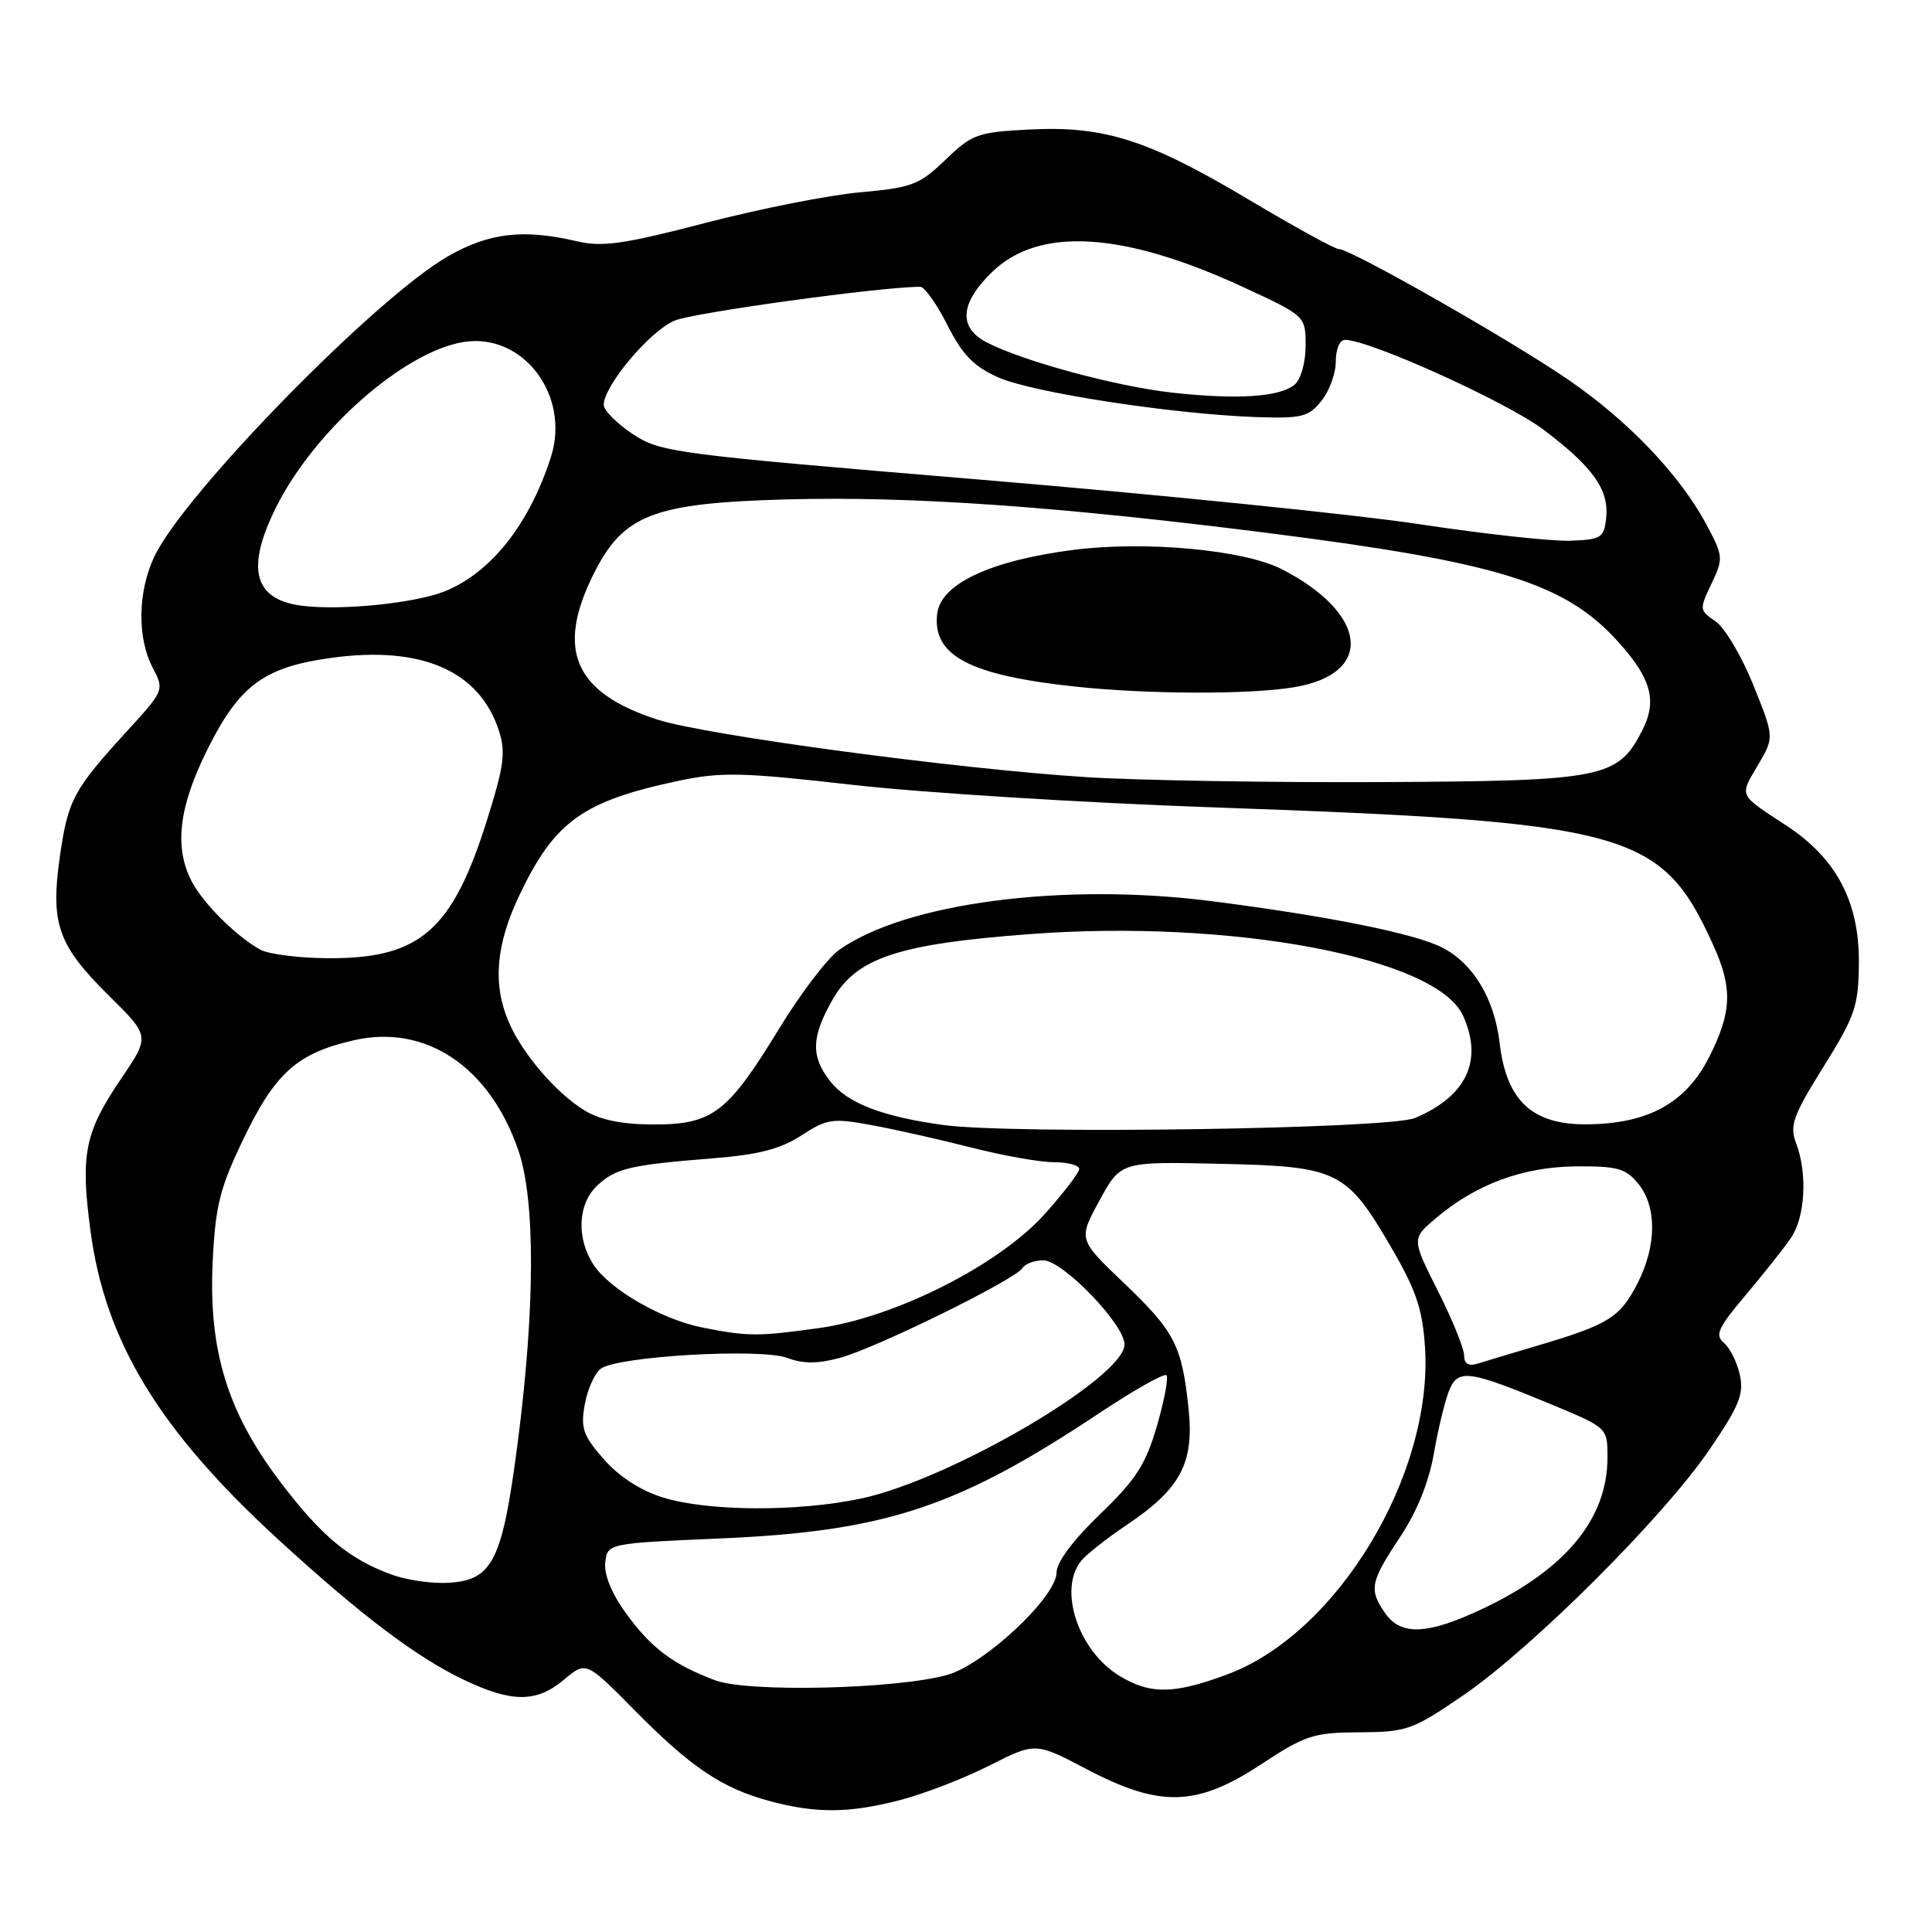 <?xml version="1.0" encoding="UTF-8" standalone="no"?>
<!DOCTYPE svg PUBLIC "-//W3C//DTD SVG 1.1//EN" "http://www.w3.org/Graphics/SVG/1.1/DTD/svg11.dtd" >
<svg xmlns="http://www.w3.org/2000/svg" xmlns:xlink="http://www.w3.org/1999/xlink" version="1.1" viewBox="0 0 256 256">
 <g >
 <path fill="currentColor"
d=" M 119.30 238.51 C 122.44 237.69 127.76 235.64 131.11 233.94 C 137.21 230.86 137.21 230.86 144.00 234.43 C 153.71 239.53 158.56 239.40 167.09 233.79 C 172.97 229.92 174.05 229.57 180.14 229.54 C 186.40 229.50 187.18 229.23 193.83 224.68 C 202.92 218.48 220.35 201.10 226.45 192.17 C 230.45 186.32 231.10 184.73 230.54 182.18 C 230.17 180.51 229.22 178.60 228.43 177.94 C 227.20 176.92 227.64 175.95 231.30 171.62 C 233.68 168.80 236.38 165.39 237.31 164.03 C 239.20 161.26 239.52 155.49 237.99 151.47 C 237.11 149.15 237.57 147.86 241.61 141.37 C 245.81 134.64 246.26 133.33 246.31 127.66 C 246.39 119.52 243.34 113.74 236.70 109.39 C 230.30 105.20 230.47 105.56 232.93 101.39 C 235.11 97.69 235.11 97.69 232.31 90.73 C 230.76 86.91 228.51 83.12 227.30 82.31 C 225.17 80.88 225.16 80.74 226.77 77.36 C 228.37 74.01 228.34 73.71 226.18 69.63 C 222.66 63.00 215.84 55.83 207.83 50.33 C 200.13 45.04 178.97 33.00 177.39 33.00 C 176.88 33.00 171.52 30.06 165.48 26.46 C 152.15 18.52 146.34 16.66 136.42 17.16 C 129.54 17.51 128.81 17.77 125.28 21.17 C 121.83 24.49 120.85 24.86 114.00 25.48 C 109.88 25.84 100.65 27.67 93.50 29.53 C 82.73 32.34 79.81 32.76 76.50 31.98 C 69.33 30.31 64.83 30.83 59.36 33.96 C 49.79 39.45 24.42 65.39 20.46 73.73 C 18.25 78.37 18.16 84.52 20.23 88.47 C 21.78 91.43 21.77 91.48 16.79 96.92 C 9.71 104.67 8.99 106.02 7.92 113.60 C 6.67 122.42 7.68 125.26 14.44 131.94 C 19.87 137.30 19.87 137.30 16.07 142.90 C 11.21 150.06 10.63 152.95 12.00 163.16 C 13.95 177.78 21.11 189.54 36.85 203.97 C 47.86 214.06 55.19 219.60 61.50 222.60 C 67.86 225.63 71.11 225.62 74.75 222.55 C 77.66 220.11 77.66 220.11 84.08 226.61 C 91.55 234.18 95.66 236.94 101.95 238.64 C 108.13 240.31 112.53 240.27 119.30 238.51 Z  M 94.76 222.65 C 89.16 220.54 86.29 218.38 82.93 213.75 C 81.04 211.13 80.02 208.63 80.20 207.04 C 80.50 204.50 80.50 204.50 95.50 203.85 C 117.33 202.90 126.89 199.74 145.64 187.26 C 150.25 184.20 154.26 181.93 154.56 182.22 C 154.85 182.52 154.29 185.54 153.30 188.94 C 151.80 194.07 150.53 196.05 145.75 200.65 C 142.18 204.08 140.00 207.01 140.00 208.37 C 140.00 211.60 130.41 220.57 125.50 221.94 C 118.74 223.82 99.07 224.28 94.76 222.65 Z  M 148.30 222.04 C 142.88 218.73 140.19 210.63 143.25 206.83 C 143.94 205.98 146.67 203.82 149.33 202.04 C 156.44 197.26 158.25 193.85 157.49 186.66 C 156.61 178.27 155.67 176.45 148.92 170.00 C 142.87 164.23 142.87 164.23 145.69 159.07 C 148.50 153.91 148.50 153.91 161.68 154.21 C 177.36 154.56 178.41 155.07 184.46 165.49 C 187.65 170.98 188.50 173.53 188.82 178.53 C 189.90 195.40 177.22 216.41 162.69 221.84 C 155.57 224.51 152.41 224.55 148.30 222.04 Z  M 183.56 213.78 C 181.36 210.64 181.55 209.64 185.49 203.71 C 187.77 200.28 189.35 196.36 190.02 192.47 C 190.59 189.19 191.51 185.44 192.06 184.15 C 193.24 181.35 194.68 181.57 205.75 186.17 C 213.00 189.19 213.00 189.19 213.00 193.13 C 213.00 201.24 207.46 207.96 196.50 213.15 C 189.21 216.61 185.66 216.78 183.56 213.78 Z  M 51.89 208.64 C 46.23 206.59 42.53 203.49 37.04 196.23 C 30.11 187.05 27.62 178.87 28.18 167.18 C 28.55 159.71 29.12 157.43 32.31 150.81 C 36.48 142.15 39.38 139.57 46.84 137.85 C 56.38 135.64 64.90 141.34 68.70 152.47 C 70.94 159.04 70.91 173.23 68.62 191.00 C 66.57 206.85 65.32 209.38 59.40 209.73 C 57.26 209.86 53.87 209.37 51.89 208.64 Z  M 87.85 198.43 C 84.90 197.52 82.04 195.67 80.02 193.37 C 77.26 190.23 76.92 189.24 77.48 186.12 C 77.83 184.13 78.79 181.99 79.59 181.37 C 81.74 179.71 100.86 178.60 104.35 179.94 C 106.41 180.72 108.33 180.72 111.30 179.92 C 116.07 178.64 134.54 169.55 135.48 168.03 C 135.83 167.46 137.07 167.00 138.24 167.00 C 140.81 167.00 149.00 175.48 149.00 178.14 C 149.00 182.55 125.91 196.06 114.11 198.56 C 105.73 200.34 93.86 200.28 87.85 198.43 Z  M 194.00 179.59 C 194.00 178.69 192.44 174.84 190.52 171.04 C 187.05 164.14 187.05 164.14 190.27 161.41 C 195.60 156.90 201.82 154.61 208.84 154.55 C 214.32 154.51 215.43 154.82 217.09 156.86 C 219.56 159.91 219.52 165.06 217.00 170.01 C 214.69 174.53 213.18 175.49 204.11 178.19 C 200.47 179.27 196.71 180.40 195.75 180.70 C 194.58 181.06 194.00 180.69 194.00 179.59 Z  M 93.15 175.92 C 87.72 174.86 80.81 170.88 78.64 167.58 C 76.35 164.07 76.56 159.49 79.14 157.09 C 81.59 154.80 83.47 154.36 94.50 153.48 C 100.50 153.00 103.42 152.25 106.19 150.45 C 109.61 148.23 110.31 148.13 115.58 149.10 C 118.71 149.68 124.66 151.02 128.80 152.08 C 132.93 153.13 137.82 154.00 139.66 154.00 C 141.50 154.00 143.00 154.40 143.00 154.89 C 143.00 155.38 140.93 158.08 138.40 160.90 C 132.34 167.64 118.59 174.58 108.50 175.98 C 100.47 177.10 99.11 177.10 93.15 175.92 Z  M 124.99 149.07 C 116.91 147.96 112.29 146.18 110.02 143.29 C 107.43 140.00 107.49 137.45 110.28 132.52 C 113.45 126.93 118.93 125.09 136.36 123.78 C 163.09 121.76 190.34 126.87 193.85 134.56 C 196.56 140.51 194.35 145.24 187.50 148.14 C 184.05 149.59 134.28 150.33 124.99 149.07 Z  M 77.46 147.14 C 73.65 144.82 69.11 139.50 67.35 135.28 C 65.26 130.29 65.73 125.06 68.88 118.50 C 73.51 108.82 77.25 106.15 89.92 103.46 C 95.58 102.27 98.32 102.33 112.92 103.99 C 122.04 105.03 143.45 106.37 160.50 106.97 C 215.89 108.92 220.14 110.08 226.99 125.18 C 229.61 130.94 229.50 134.09 226.45 140.11 C 223.36 146.20 218.32 148.94 210.17 148.98 C 202.99 149.01 199.61 145.83 198.71 138.21 C 198.02 132.34 195.23 127.69 191.13 125.57 C 187.53 123.71 176.13 121.41 160.64 119.42 C 140.90 116.89 119.95 119.63 111.16 125.89 C 109.64 126.97 106.06 131.67 103.21 136.35 C 96.40 147.49 94.42 149.00 86.62 149.00 C 82.42 148.99 79.54 148.41 77.46 147.14 Z  M 34.50 125.84 C 31.31 124.08 26.94 119.73 25.41 116.80 C 23.04 112.26 23.69 106.88 27.54 99.19 C 31.75 90.78 35.02 88.38 43.97 87.16 C 55.80 85.54 63.48 88.86 66.08 96.73 C 67.03 99.61 66.81 101.38 64.62 108.38 C 59.98 123.28 55.73 127.02 43.50 126.97 C 39.65 126.95 35.60 126.44 34.50 125.84 Z  M 144.00 102.98 C 126.88 101.90 93.55 97.43 87.11 95.35 C 76.11 91.79 73.63 86.14 78.65 76.07 C 82.59 68.17 86.52 66.65 104.38 66.17 C 120.68 65.74 139.81 67.07 167.50 70.56 C 198.44 74.47 207.35 77.21 214.39 85.01 C 218.84 89.93 219.63 92.89 217.56 96.88 C 214.34 103.11 212.41 103.49 183.00 103.63 C 168.43 103.70 150.88 103.41 144.00 102.98 Z  M 171.42 91.07 C 182.11 89.32 181.33 81.36 169.89 75.44 C 164.88 72.85 151.76 71.64 142.17 72.87 C 131.19 74.29 124.63 77.38 124.18 81.34 C 123.54 86.88 128.47 89.48 142.50 90.98 C 152.07 92.00 165.49 92.05 171.42 91.07 Z  M 40.05 80.27 C 33.62 79.47 32.53 75.35 36.58 67.22 C 41.64 57.06 53.50 46.60 61.41 45.32 C 69.31 44.04 75.64 52.41 72.98 60.62 C 70.13 69.46 65.08 75.84 58.99 78.33 C 55.08 79.92 45.30 80.92 40.05 80.27 Z  M 188.00 69.45 C 179.47 68.16 153.41 65.52 130.08 63.57 C 89.26 60.17 87.52 59.95 83.83 57.51 C 81.72 56.11 80.00 54.37 80.00 53.64 C 80.00 51.12 86.12 43.85 89.39 42.48 C 91.93 41.42 116.77 38.00 121.94 38.00 C 122.50 38.00 124.13 40.29 125.54 43.08 C 127.55 47.05 129.04 48.57 132.31 50.02 C 136.84 52.02 155.32 54.86 166.33 55.26 C 172.47 55.47 173.37 55.26 175.08 53.14 C 176.14 51.84 177.00 49.48 177.00 47.89 C 177.00 46.23 177.53 45.01 178.25 45.03 C 181.62 45.10 199.72 53.30 204.53 56.94 C 211.11 61.90 213.25 64.94 212.82 68.69 C 212.53 71.28 212.15 71.51 208.00 71.65 C 205.53 71.73 196.53 70.74 188.00 69.45 Z  M 155.27 52.02 C 147.82 51.18 135.58 47.87 130.75 45.37 C 126.95 43.41 127.20 40.16 131.47 36.03 C 137.68 30.01 148.84 30.69 164.75 38.05 C 173.00 41.87 173.00 41.87 173.00 45.81 C 173.00 48.05 172.37 50.28 171.54 50.97 C 169.55 52.62 163.91 52.98 155.27 52.02 Z "/>
</g>
</svg>